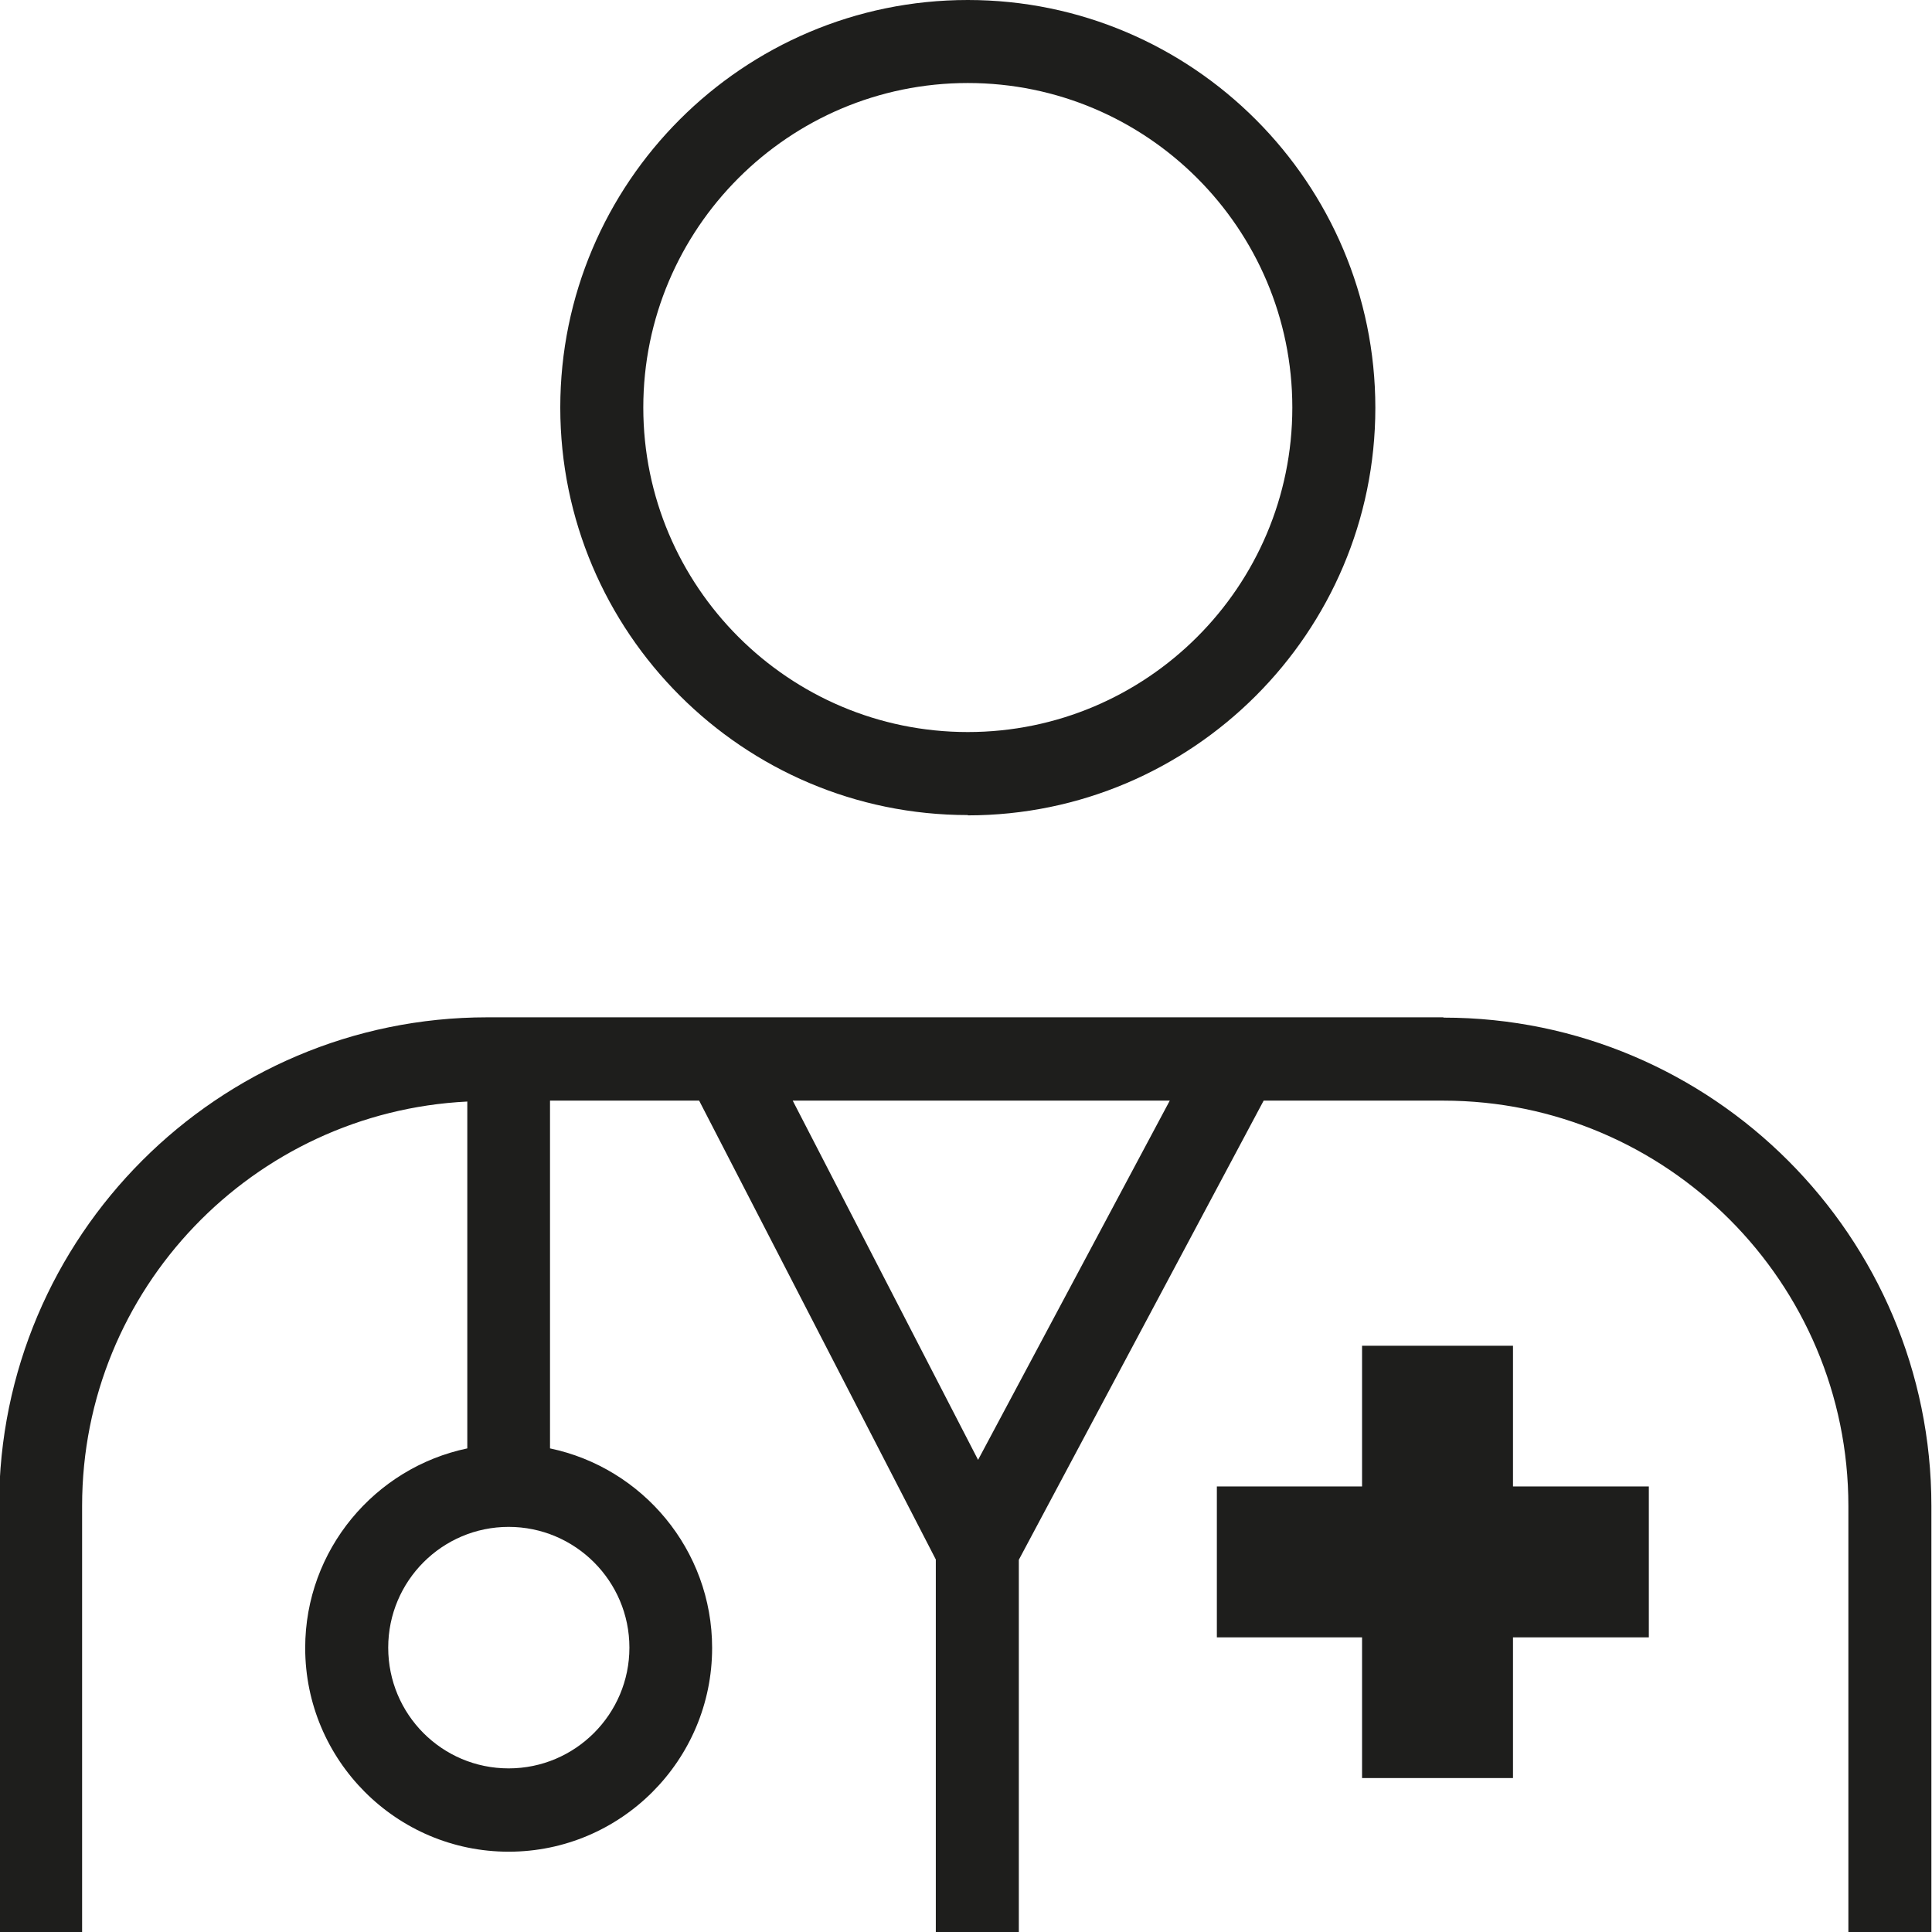 <svg viewBox="0 0 64 64" xmlns="http://www.w3.org/2000/svg">
  <path fill="#1e1e1c" d="M32.06 27.01c7.44 0 13.5-6.06 13.5-13.5S39.51 0 32.06 0s-13.5 6.06-13.5 13.5S24.61 27 32.06 27Zm0-24.26c5.93 0 10.75 4.82 10.75 10.75s-4.82 10.75-10.75 10.75-10.75-4.82-10.75-10.75S26.13 2.75 32.06 2.75M47.81 33.7H16.14C7.22 33.7-.03 40.96-.03 49.88V64h2.75V49.88c0-7.18 5.67-13.04 12.76-13.39v11.49c-3.06.64-5.37 3.36-5.37 6.61 0 3.72 3.02 6.75 6.74 6.75s6.74-3.03 6.74-6.75c0-3.25-2.31-5.97-5.37-6.61V36.46h4.94L31 51.66v12.35h2.75V51.67l8.11-15.21h5.95c7.4 0 13.42 6.02 13.42 13.43v14.12h2.75V49.89c0-8.92-7.25-16.18-16.16-16.18ZM20.85 54.58c0 2.2-1.79 4-4 4s-3.99-1.79-3.99-4 1.79-4 3.99-4 4 1.79 4 4m11.55-6.22-6.14-11.9h12.49zm17.72.88h4.5v5h-4.5v4.66h-5v-4.66h-4.81v-5h4.81v-4.66h5z"/>
</svg>
